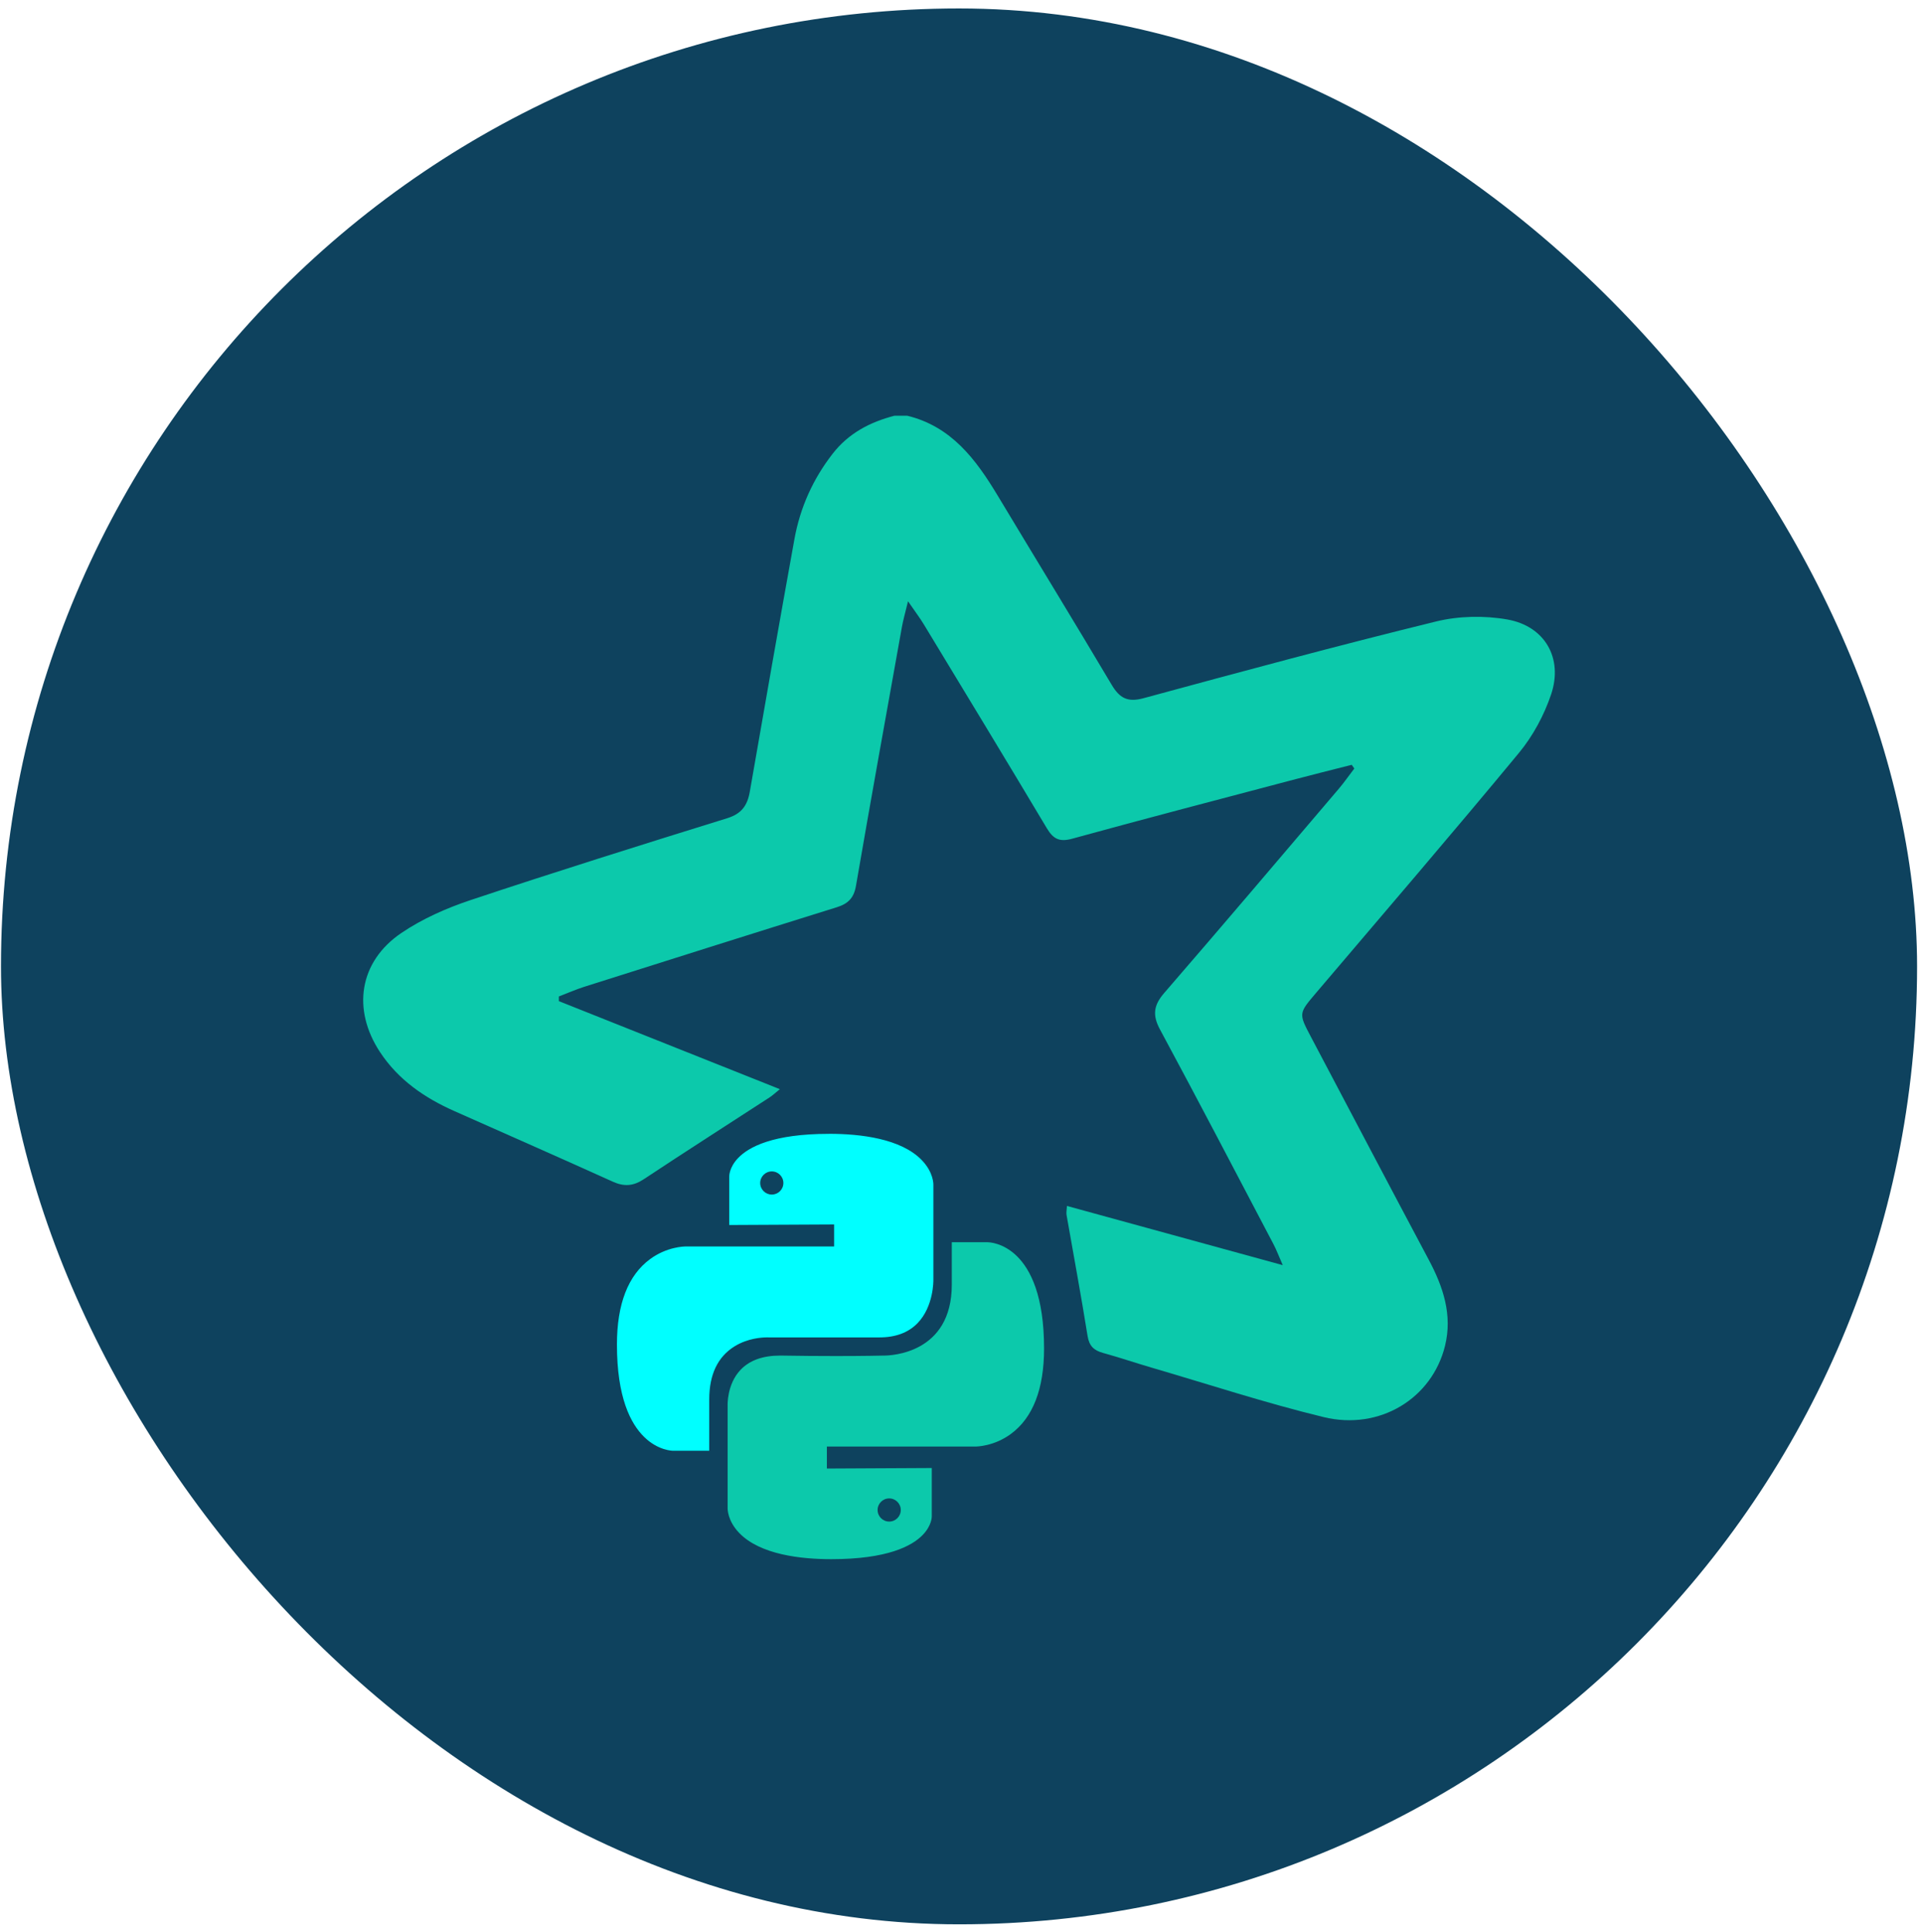 <svg width="213" height="214" viewBox="0 0 213 214" fill="none" xmlns="http://www.w3.org/2000/svg">
<rect x="0.109" y="0.938" width="212.235" height="212.235" rx="106.118" fill="#0E425E"/>
<path d="M74.571 160.878C74.503 160.878 72.899 160.861 71.322 159.375C69.88 158.017 68.164 155.106 68.164 148.942C68.164 144.396 69.424 141.164 71.906 139.34C73.797 137.952 75.743 137.912 75.959 137.912H92.221V135.814L80.6 135.872V130.37C80.6 130.35 80.559 129.292 81.623 128.175C82.812 126.925 85.544 125.436 91.809 125.436H91.9C98.074 125.449 100.918 127.053 102.215 128.397C103.579 129.809 103.549 131.228 103.549 131.241V141.806C103.549 141.839 103.596 144.805 101.735 146.706C100.688 147.777 99.232 148.321 97.412 148.321H85.145C85.145 148.321 85.081 148.317 84.973 148.317C83.93 148.317 78.722 148.641 78.722 155.018V160.878H74.567H74.571Z" fill="#00FFFF"/>
<path d="M91.814 125.601H91.905C95.272 125.608 99.774 126.118 102.088 128.503C103.408 129.86 103.388 131.181 103.385 131.248V141.813C103.385 141.843 103.429 144.741 101.618 146.592C100.605 147.629 99.19 148.155 97.417 148.155H85.157C85.133 148.155 85.073 148.152 84.978 148.152C84.38 148.152 82.83 148.247 81.385 149.132C79.51 150.28 78.558 152.262 78.558 155.022V160.712H74.572C74.319 160.712 68.334 160.577 68.334 148.946C68.334 144.457 69.57 141.272 72.009 139.479C73.856 138.121 75.751 138.081 75.96 138.081H75.981H92.054H92.391V135.646H92.054L80.773 135.703V130.353C80.773 130.313 80.743 129.34 81.763 128.276C82.931 127.057 85.626 125.605 91.814 125.605M91.814 125.267C80.148 125.267 80.436 130.37 80.436 130.37V136.044L92.057 135.987V137.743H75.984C75.984 137.743 75.977 137.743 75.964 137.743C75.511 137.743 68 137.909 68 148.942C68 160.952 74.373 161.047 74.576 161.047H78.899V155.018C78.899 148.79 83.982 148.486 84.981 148.486C85.09 148.486 85.15 148.49 85.15 148.49H97.42C103.888 148.49 103.726 141.803 103.726 141.803V131.245C103.726 131.245 103.949 125.291 91.908 125.264C91.878 125.264 91.848 125.264 91.817 125.264L91.814 125.267Z" fill="#0E425E"/>
<path d="M85.487 132.332C86.195 132.332 86.77 131.758 86.77 131.049C86.77 130.34 86.195 129.766 85.487 129.766C84.778 129.766 84.203 130.34 84.203 131.049C84.203 131.758 84.778 132.332 85.487 132.332Z" fill="#0E425E"/>
<path d="M92.076 172.89C85.912 172.89 83.072 171.289 81.771 169.949C80.397 168.53 80.427 167.098 80.427 167.081V155.723C80.427 155.689 80.323 153.298 81.906 151.63C82.933 150.549 84.443 149.998 86.392 149.998H86.561C88.604 150.032 90.62 150.049 92.562 150.049C95.865 150.049 97.821 149.998 97.841 149.998H97.905C98.658 149.998 105.254 149.782 105.254 142.305V137.441H109.405C109.672 137.441 115.815 137.577 115.815 149.377C115.815 153.923 114.555 157.155 112.073 158.979C110.182 160.367 108.236 160.407 108.02 160.407H91.758V162.505L103.38 162.447V167.949C103.38 167.966 103.41 169.02 102.336 170.138C101.13 171.391 98.374 172.883 92.079 172.883L92.076 172.89Z" fill="#0CC9AB"/>
<path d="M109.407 137.277V137.615C109.661 137.615 115.645 137.75 115.645 149.381C115.645 153.87 114.409 157.055 111.971 158.848C110.123 160.206 108.229 160.246 108.019 160.246H107.999H91.926H91.588V162.681H91.926L103.207 162.624V167.97C103.207 168.011 103.227 168.98 102.2 170.041C101.015 171.263 98.296 172.722 92.075 172.722C88.711 172.722 84.219 172.222 81.902 169.841C80.572 168.477 80.595 167.143 80.595 167.075V155.704C80.595 155.68 80.497 153.353 82.031 151.742C83.023 150.698 84.493 150.168 86.391 150.168C86.448 150.168 86.502 150.168 86.559 150.168C88.603 150.202 90.623 150.219 92.564 150.219C95.76 150.219 97.695 150.172 97.84 150.168C97.853 150.168 97.874 150.168 97.907 150.168C98.677 150.168 105.425 149.949 105.425 142.306V137.611H109.411V137.273M109.411 137.273H105.088V142.306C105.088 149.624 98.644 149.83 97.907 149.83C97.864 149.83 97.84 149.83 97.84 149.83C97.84 149.83 95.905 149.881 92.564 149.881C90.896 149.881 88.873 149.868 86.566 149.83C86.509 149.83 86.451 149.83 86.394 149.83C79.953 149.83 80.264 155.721 80.264 155.721V167.075C80.264 167.075 80.041 173.057 92.082 173.057C104.122 173.057 103.551 167.953 103.551 167.953V162.279L91.93 162.337V160.581H108.002C108.002 160.581 108.009 160.581 108.023 160.581C108.475 160.581 115.986 160.415 115.986 149.381C115.986 137.371 109.613 137.277 109.411 137.277V137.273Z" fill="#0E425E"/>
<path d="M98.49 168.557C99.199 168.557 99.774 167.982 99.774 167.274C99.774 166.565 99.199 165.99 98.49 165.99C97.782 165.99 97.207 166.565 97.207 167.274C97.207 167.982 97.782 168.557 98.49 168.557Z" fill="#0E425E"/>
<path d="M100.492 46.054C105.385 47.246 108.097 50.894 110.509 54.903C114.71 61.891 118.969 68.848 123.133 75.859C124.011 77.335 124.896 77.828 126.666 77.345C137.437 74.417 148.217 71.506 159.058 68.848C161.571 68.23 164.408 68.176 166.958 68.625C171.116 69.361 173.149 72.908 171.815 76.903C171.041 79.216 169.798 81.527 168.245 83.404C160.855 92.344 153.286 101.142 145.779 109.984C143.843 112.264 143.83 112.257 145.194 114.841C149.541 123.078 153.874 131.326 158.251 139.546C159.855 142.556 160.899 145.666 160.058 149.087C158.629 154.903 152.841 158.493 146.613 156.984C140.179 155.423 133.87 153.35 127.507 151.489C125.72 150.965 123.957 150.367 122.164 149.871C121.154 149.591 120.641 149.101 120.462 147.983C119.749 143.508 118.912 139.05 118.135 134.585C118.088 134.318 118.159 134.031 118.182 133.592C126.068 135.757 133.833 137.888 142.084 140.151C141.621 139.101 141.378 138.435 141.05 137.817C136.879 129.88 132.735 121.93 128.483 114.037C127.622 112.436 127.791 111.345 128.956 109.998C135.44 102.503 141.851 94.945 148.274 87.397C148.889 86.674 149.433 85.89 150.01 85.134C149.916 84.999 149.818 84.86 149.723 84.725C147.552 85.279 145.377 85.816 143.212 86.39C135.059 88.545 126.899 90.672 118.77 92.908C117.351 93.3 116.666 92.945 115.956 91.757C111.448 84.205 106.882 76.687 102.325 69.165C101.883 68.436 101.363 67.754 100.576 66.609C100.272 67.879 100.039 68.666 99.897 69.466C98.185 79.017 96.459 88.568 94.811 98.13C94.578 99.481 93.936 100.116 92.683 100.504C83.355 103.412 74.037 106.36 64.722 109.312C63.766 109.616 62.841 110.028 61.902 110.386C61.902 110.558 61.902 110.731 61.902 110.903C69.977 114.122 78.056 117.337 86.381 120.657C85.874 121.065 85.57 121.356 85.219 121.582C80.579 124.598 75.911 127.58 71.298 130.637C70.142 131.4 69.123 131.468 67.876 130.904C62.044 128.266 56.184 125.686 50.331 123.085C47.021 121.616 44.123 119.627 42.093 116.55C38.976 111.825 39.777 106.529 44.451 103.358C46.775 101.784 49.453 100.599 52.131 99.707C61.564 96.563 71.054 93.587 80.552 90.639C82.142 90.146 82.787 89.224 83.051 87.704C84.672 78.372 86.31 69.04 87.995 59.719C88.627 56.233 90.042 53.072 92.237 50.252C94.007 47.979 96.374 46.757 99.08 46.051H100.481L100.492 46.054Z" fill="#0CC9AB"/>
</svg>

